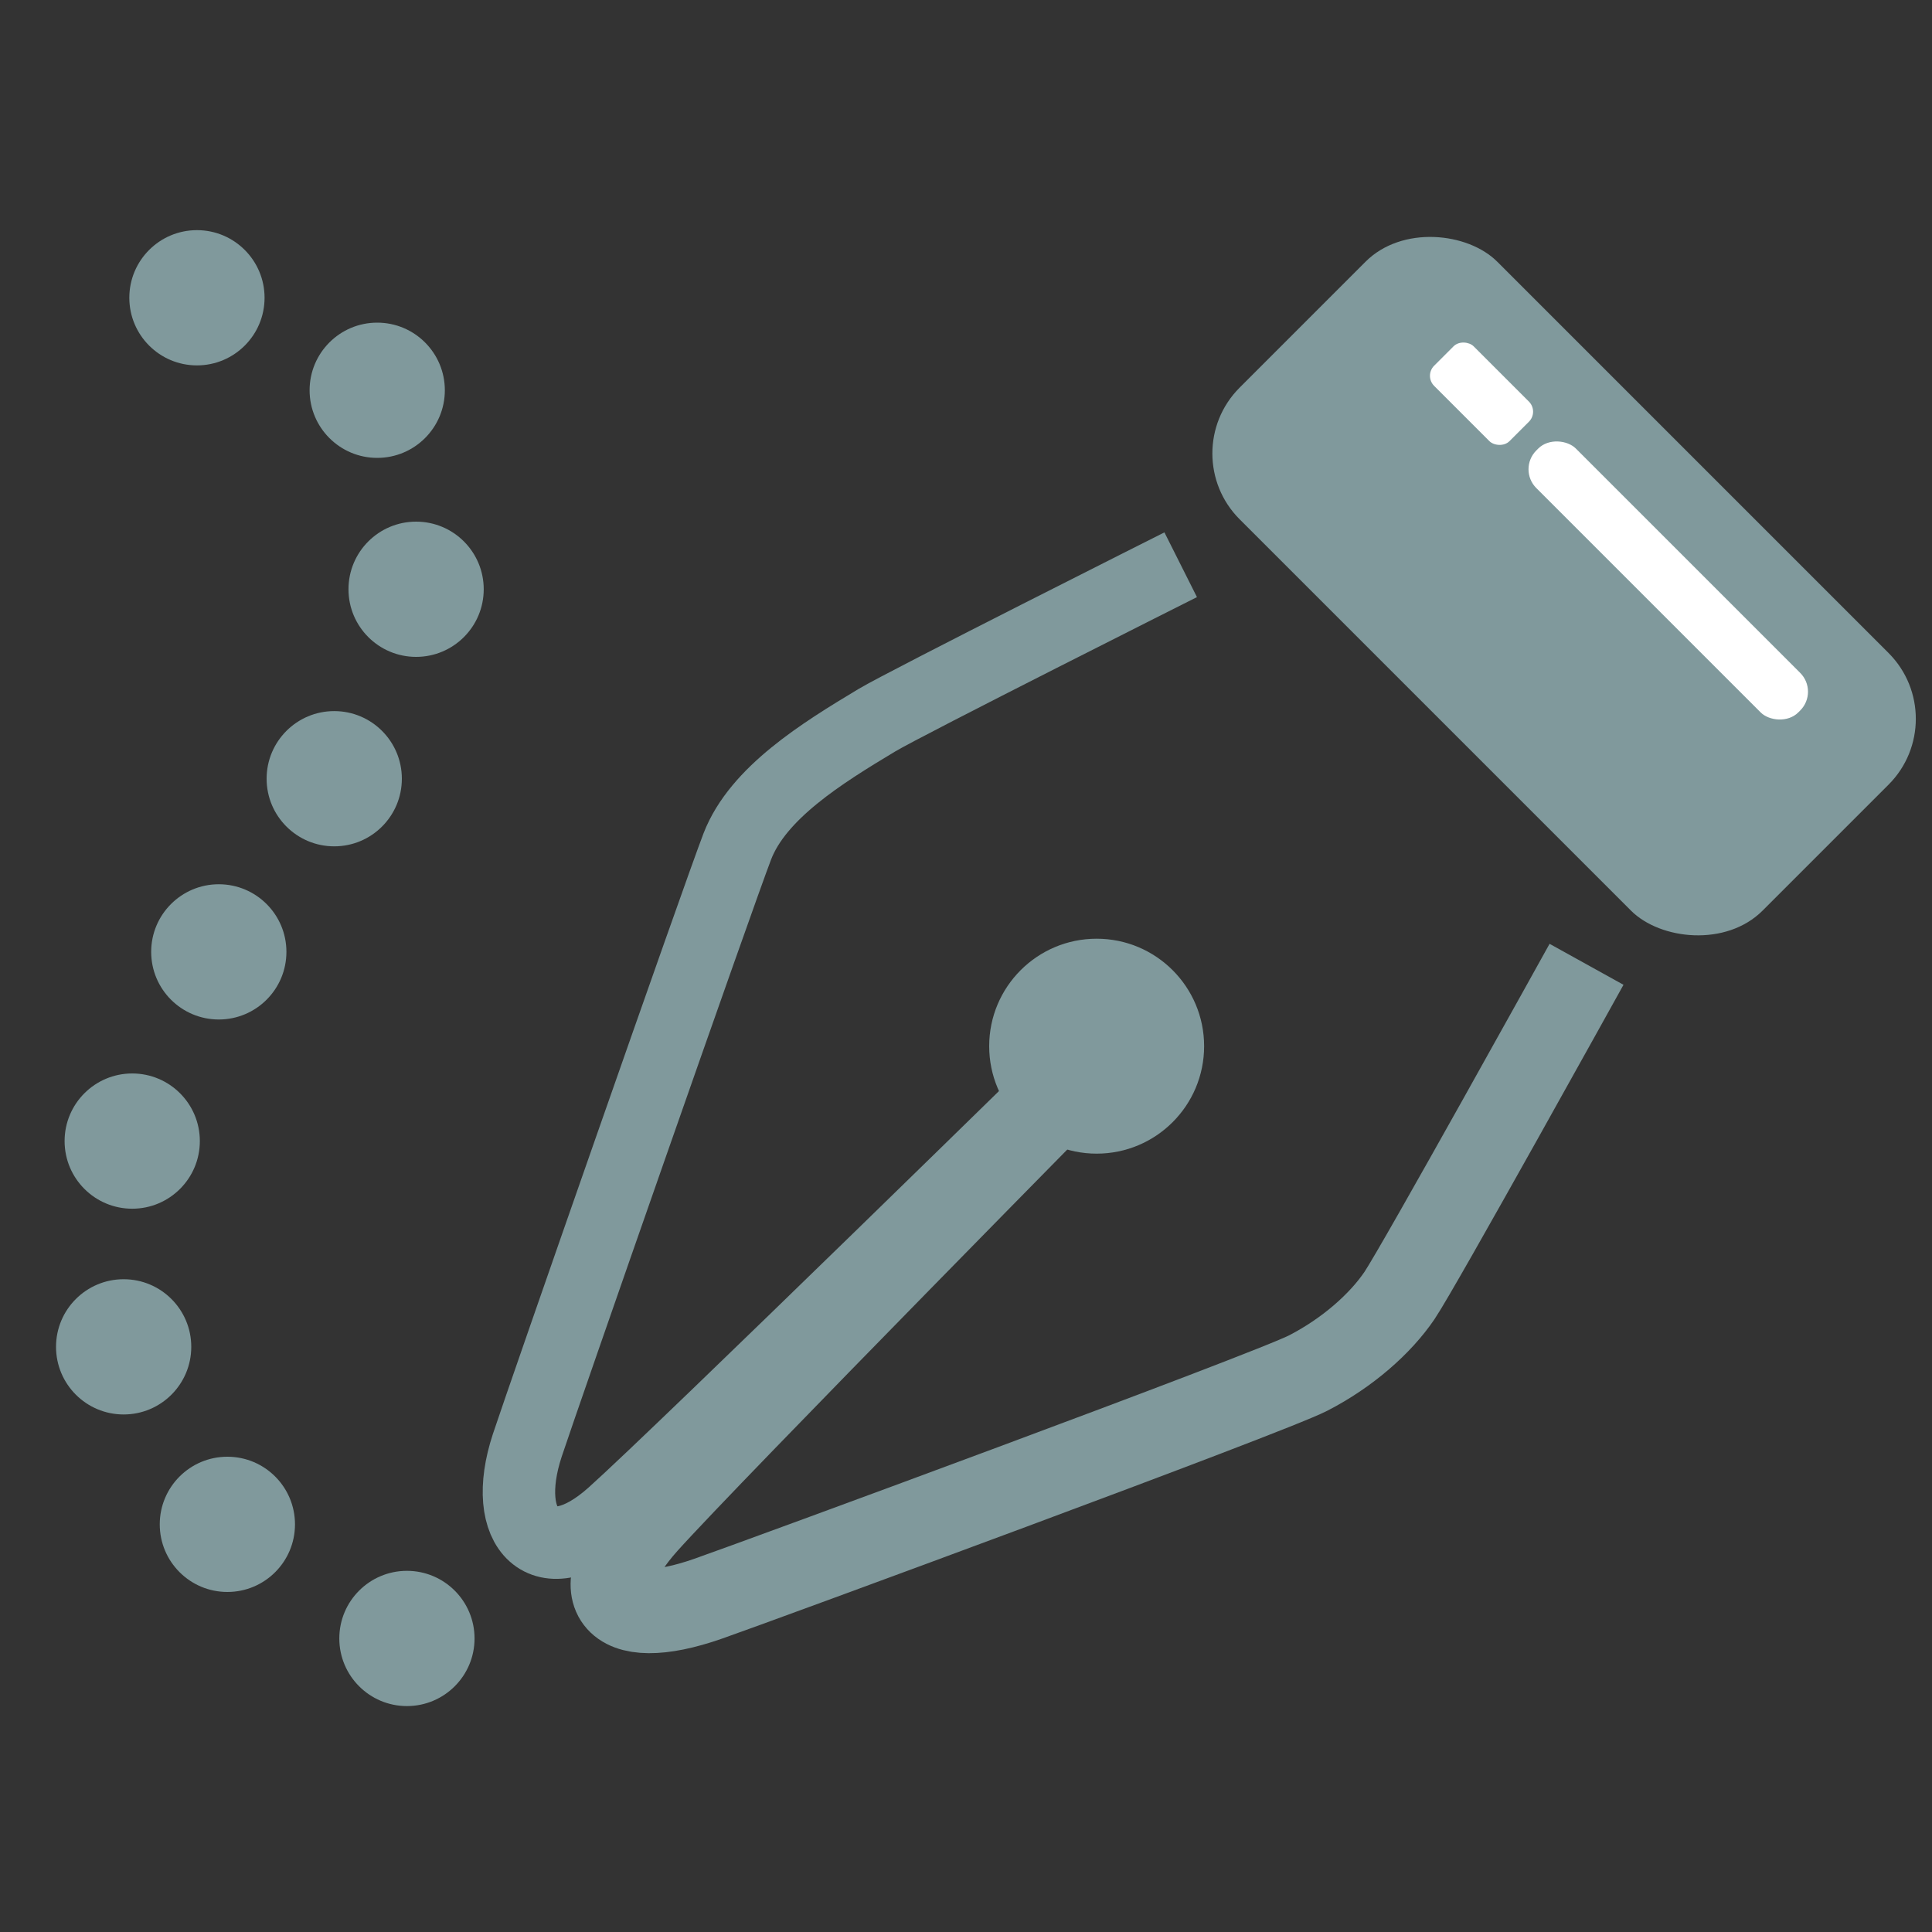 <?xml version="1.0" encoding="UTF-8"?>
<svg xmlns="http://www.w3.org/2000/svg" id="icon-design" viewBox="0 0 160 160">
  <rect x="0" y="0" width="160" height="160" fill="#333333" stroke="none"/>
  <defs>
    <style>.cls-1{stroke-width:6px;}.cls-1,.cls-2{fill:none;stroke:#80999c;stroke-miterlimit:10;}.cls-3{fill:#fff;}.cls-4{fill:#80999c;}.cls-2{stroke-width:7px;}</style>
  </defs>
  <g id="pen">
    <path class="cls-1" d="m97.78,46.77s-22.75,11.43-25.17,12.88c-4.53,2.72-9.84,6.01-11.55,10.45-1.56,4.05-16.02,45.44-17.39,49.59-2.3,6.97,1.38,10.83,7.08,5.73s40.07-38.78,40.07-38.78"></path>
    <path class="cls-2" d="m131.39,79.86s-13.91,25.1-15.49,27.43-4.3,4.74-7.56,6.42c-3.26,1.68-45.55,17.24-49.67,18.68-8.08,2.84-10.28-.57-5.18-6.28,5.1-5.7,38.18-39.23,38.18-39.23"></path>
    <circle class="cls-4" cx="90.82" cy="86.64" r="8.9"></circle>
    <rect class="cls-4" x="114.45" y="17.92" width="30.17" height="61.25" rx="7.71" ry="7.71" transform="translate(3.61 105.81) rotate(-45)"></rect>
    <rect class="cls-3" x="120.38" y="28.19" width="4.63" height="8.83" rx="1.18" ry="1.18" transform="translate(12.88 96.31) rotate(-45)"></rect>
    <rect class="cls-3" x="135.85" y="32.73" width="4.63" height="30.68" rx="2.2" ry="2.2" transform="translate(6.47 111.78) rotate(-45)"></rect>
  </g>
  <circle class="cls-4" cx="16.31" cy="24.66" r="5.6"></circle>
  <circle class="cls-4" cx="31.24" cy="32.32" r="5.6"></circle>
  <circle class="cls-4" cx="34.46" cy="48.8" r="5.6"></circle>
  <circle class="cls-4" cx="27.68" cy="64.49" r="5.6"></circle>
  <circle class="cls-4" cx="18.12" cy="78.83" r="5.6"></circle>
  <circle class="cls-4" cx="10.95" cy="94.5" r="5.6"></circle>
  <circle class="cls-4" cx="10.24" cy="111.54" r="5.6"></circle>
  <circle class="cls-4" cx="18.83" cy="126.24" r="5.6"></circle>
  <circle class="cls-4" cx="33.7" cy="135.69" r="5.6"></circle>
</svg>
